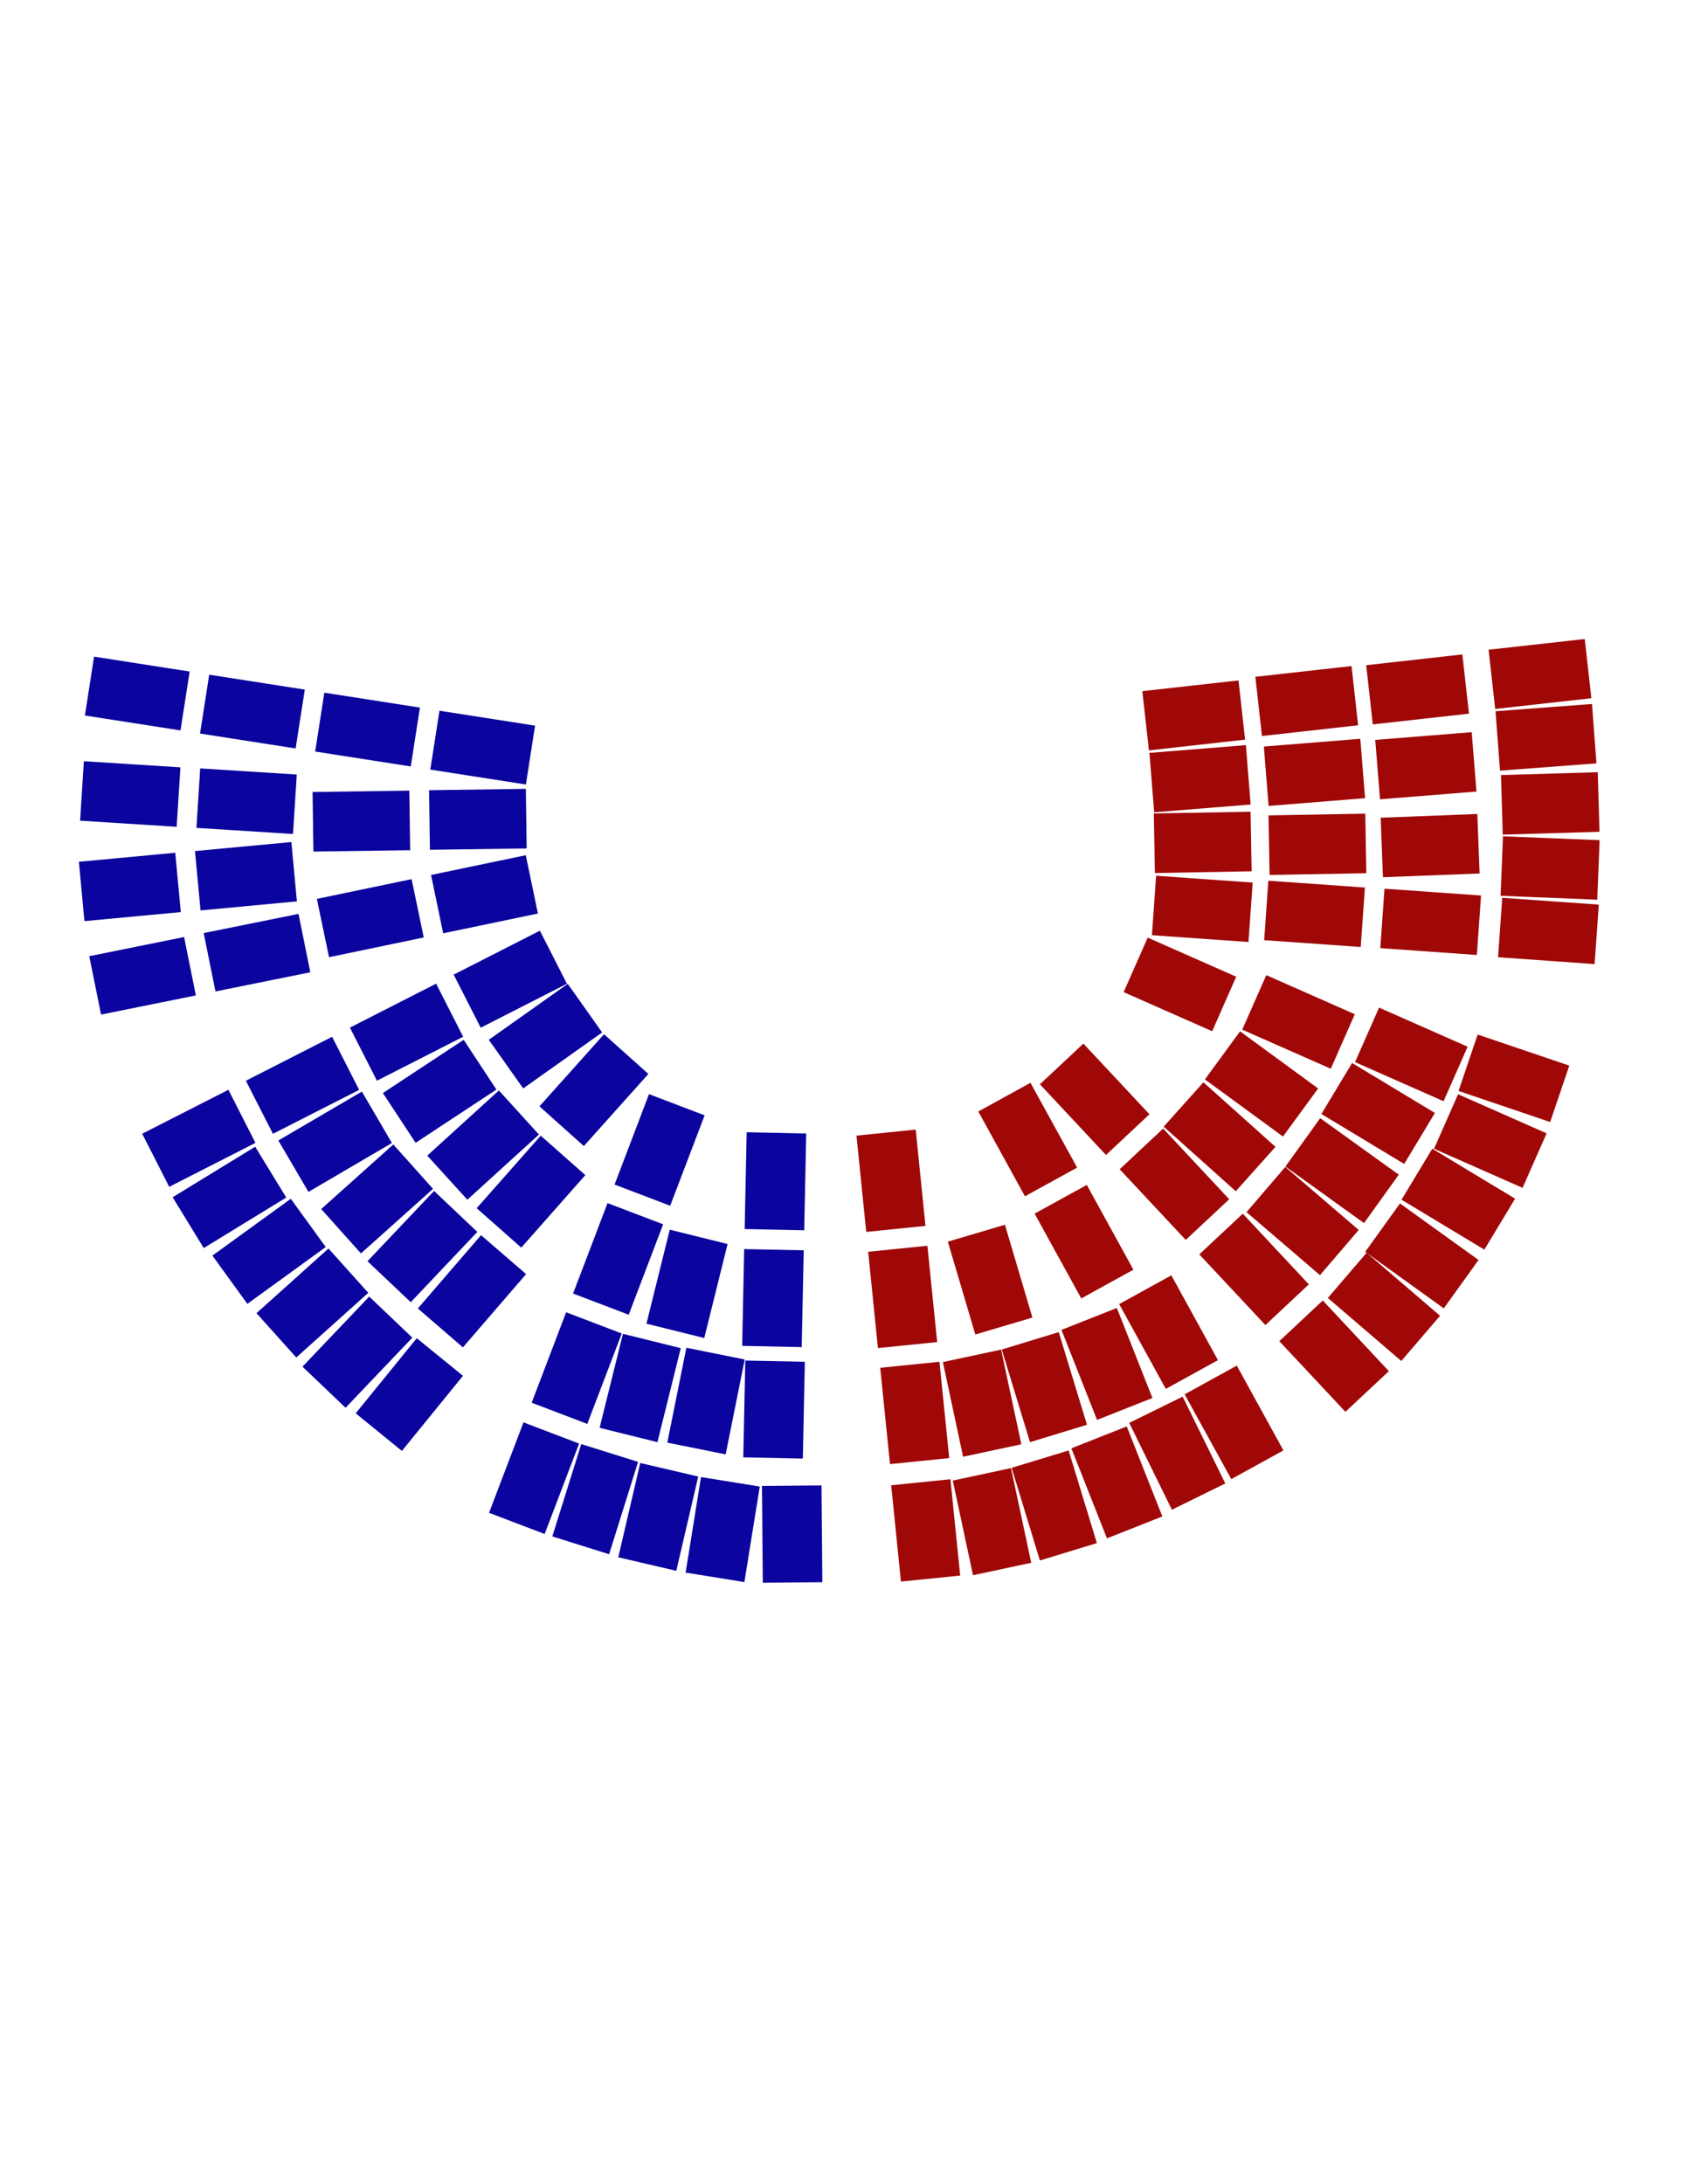 <?xml version="1.0" encoding="utf-8"?>
<!-- Generator: Adobe Illustrator 18.1.1, SVG Export Plug-In . SVG Version: 6.00 Build 0)  -->
<svg version="1.1" id="Layer_1" xmlns="http://www.w3.org/2000/svg" xmlns:xlink="http://www.w3.org/1999/xlink" x="0px" y="0px"
	 viewBox="0 0 612 792" enable-background="new 0 0 612 792" xml:space="preserve">
<rect id="_x34_12598" x="32.3" y="240.7" transform="matrix(-0.988 -0.154 0.154 -0.988 60.322 507.635)" fill="#0B049E" width="35.1" height="21.6"/>
<rect id="_x34_12542" x="74.1" y="247.2" transform="matrix(-0.988 -0.154 0.154 -0.988 142.389 527.038)" fill="#0B049E" width="35.1" height="21.6"/>
<rect id="_x34_12582" x="115.9" y="253.8" transform="matrix(-0.988 -0.154 0.154 -0.988 224.436 546.521)" fill="#0B049E" width="35.1" height="21.6"/>
<rect id="_x34_12194" x="157.7" y="260.3" transform="matrix(-0.988 -0.154 0.154 -0.988 306.502 565.924)" fill="#0B049E" width="35.1" height="21.6"/>
<rect id="_x34_00050" x="176" y="525.2" transform="matrix(-0.356 0.934 -0.934 -0.356 763.275 546.038)" fill="#0B049E" width="35.1" height="21.6"/>
<rect id="_x33_00011" x="191.5" y="485.3" transform="matrix(-0.356 0.934 -0.934 -0.356 746.996 477.439)" fill="#0B049E" width="35.1" height="21.6"/>
<rect id="_x34_12305" x="29.8" y="277.1" transform="matrix(-0.998 -6.332202e-02 6.332202e-02 -0.998 76.281 578.234)" fill="#0B049E" width="35.1" height="21.6"/>
<rect id="_x34_12554" x="72" y="279.8" transform="matrix(-0.998 -6.332202e-02 6.332202e-02 -0.998 160.432 586.21)" fill="#0B049E" width="35.1" height="21.6"/>
<rect id="_x34_12545" x="113.5" y="287" transform="matrix(-1 1.413051e-02 -1.413051e-02 -1 266.356 593.684)" fill="#0B049E" width="35.1" height="21.6"/>
<rect id="_x34_12507" x="155.8" y="286.4" transform="matrix(-1 1.413051e-02 -1.413051e-02 -1 350.908 591.842)" fill="#0B049E" width="35.1" height="21.6"/>
<rect id="_x34_12490" x="29.6" y="311" transform="matrix(-0.996 9.321955e-02 -9.321955e-02 -0.996 124.062 637.726)" fill="#0B049E" width="35.1" height="21.6"/>
<rect id="_x34_12200" x="71.7" y="307" transform="matrix(-0.996 9.321955e-02 -9.321955e-02 -0.996 207.741 625.933)" fill="#0B049E" width="35.1" height="21.6"/>
<rect id="_x34_00013" x="116.8" y="322.1" transform="matrix(-0.979 0.204 -0.204 -0.979 333.781 631.435)" fill="#0B049E" width="35.1" height="21.6"/>
<rect id="_x34_12223" x="158.2" y="313.5" transform="matrix(-0.979 0.204 -0.204 -0.979 413.973 605.897)" fill="#0B049E" width="35.1" height="21.6"/>
<rect id="_x34_00253" x="34.1" y="343" transform="matrix(-0.98 0.198 -0.198 -0.98 172.388 690.329)" fill="#0B049E" width="35.1" height="21.6"/>
<rect id="_x34_12205" x="75.5" y="334.6" transform="matrix(-0.98 0.198 -0.198 -0.98 252.811 665.512)" fill="#0B049E" width="35.1" height="21.6"/>
<rect id="_x34_12281" x="54.4" y="402" transform="matrix(-0.891 0.454 -0.454 -0.891 323.645 747.894)" fill="#0B049E" width="35.1" height="21.6"/>
<rect id="_x34_12391" x="92.2" y="382.8" transform="matrix(-0.891 0.454 -0.454 -0.891 386.225 694.406)" fill="#0B049E" width="35.1" height="21.6"/>
<rect id="_x33_00018" x="129.8" y="363.6" transform="matrix(-0.891 0.454 -0.454 -0.891 448.744 640.97)" fill="#0B049E" width="35.1" height="21.6"/>
<rect id="_x33_00093" x="167.5" y="344.4" transform="matrix(-0.891 0.454 -0.454 -0.891 511.263 587.534)" fill="#0B049E" width="35.1" height="21.6"/>
<rect id="_x34_12247" x="65.9" y="423.3" transform="matrix(-0.853 0.522 -0.522 -0.853 381.023 760.905)" fill="#0B049E" width="35.1" height="21.6"/>
<rect id="_x34_12325" x="103.9" y="403.4" transform="matrix(-0.863 0.505 -0.505 -0.863 435.565 710.124)" fill="#0B049E" width="35.1" height="21.6"/>
<rect id="_x34_12323" x="142.1" y="384.7" transform="matrix(-0.835 0.55 -0.55 -0.835 510.326 638.15)" fill="#0B049E" width="35.1" height="21.6"/>
<rect id="_x33_00081" x="180.3" y="364.9" transform="matrix(-0.816 0.578 -0.578 -0.816 576.482 567.919)" fill="#0B049E" width="35.1" height="21.6"/>
<rect id="_x34_12330" x="80.2" y="443.2" transform="matrix(-0.81 0.587 -0.587 -0.81 443.289 764.097)" fill="#0B049E" width="35.1" height="21.6"/>
<rect id="_x34_12321" x="95.6" y="461.9" transform="matrix(-0.744 0.668 -0.668 -0.744 513.27 748.579)" fill="#0B049E" width="35.1" height="21.6"/>
<rect id="_x34_12244" x="112.1" y="479.5" transform="matrix(-0.69 0.724 -0.724 -0.69 574.091 734.745)" fill="#0B049E" width="35.1" height="21.6"/>
<rect id="_x34_12243" x="131" y="495" transform="matrix(-0.631 0.776 -0.776 -0.631 634.728 709.562)" fill="#0B049E" width="35.1" height="21.6"/>
<rect id="_x34_00413" x="119" y="424.2" transform="matrix(-0.745 0.667 -0.667 -0.745 528.685 667.74)" fill="#0B049E" width="35.1" height="21.6"/>
<rect id="_x34_00272" x="157.9" y="404.4" transform="matrix(-0.74 0.673 -0.673 -0.74 584.519 604.385)" fill="#0B049E" width="35.1" height="21.6"/>
<rect id="_x33_00043" x="197.9" y="384.6" transform="matrix(-0.667 0.745 -0.745 -0.667 653.738 498.514)" fill="#0B049E" width="35.1" height="21.6"/>
<rect id="_x34_00357" x="135.8" y="441.4" transform="matrix(-0.688 0.726 -0.726 -0.688 587.04 651.794)" fill="#0B049E" width="35.1" height="21.6"/>
<rect id="_x33_00019" x="153.4" y="457.5" transform="matrix(-0.653 0.757 -0.757 -0.653 637.351 644.615)" fill="#0B049E" width="35.1" height="21.6"/>
<rect id="_x34_00064" x="174.9" y="421.2" transform="matrix(-0.662 0.749 -0.749 -0.662 643.604 573.938)" fill="#0B049E" width="35.1" height="21.6"/>
<rect id="_x33_00065" x="206.5" y="445.8" transform="matrix(-0.356 0.934 -0.934 -0.356 730.463 409.777)" fill="#0B049E" width="35.1" height="21.6"/>
<rect id="_x33_00073" x="232" y="454.7" transform="matrix(-0.241 0.971 -0.971 -0.241 761.373 335.404)" fill="#0B049E" width="35.1" height="21.6"/>
<rect id="_x34_12378" x="214.9" y="492.5" transform="matrix(-0.241 0.971 -0.971 -0.241 776.968 398.88)" fill="#0B049E" width="35.1" height="21.6"/>
<rect id="_x33_00078" x="238.3" y="497.4" transform="matrix(-0.197 0.98 -0.98 -0.197 804.561 357.413)" fill="#0B049E" width="35.1" height="21.6"/>
<rect id="_x34_12390" x="198.2" y="532.9" transform="matrix(-0.299 0.954 -0.954 -0.299 799.117 500.342)" fill="#0B049E" width="35.1" height="21.6"/>
<rect id="_x34_12390_1_" x="221.2" y="539.1" transform="matrix(-0.227 0.974 -0.974 -0.227 828.598 442.325)" fill="#0B049E" width="35.1" height="21.6"/>
<rect id="_x34_12246" x="244.5" y="544" transform="matrix(-0.159 0.987 -0.987 -0.159 851.429 384.201)" fill="#0B049E" width="35.1" height="21.6"/>
<rect id="_x33_00038" x="221.6" y="406.3" transform="matrix(-0.356 0.934 -0.934 -0.356 713.996 342.099)" fill="#0B049E" width="35.1" height="21.6"/>
<rect id="_x33_00082" x="263.8" y="417.5" transform="matrix(-2.069890e-02 1 -1 -2.069890e-02 715.434 155.85)" fill="#0B049E" width="35.1" height="21.6"/>
<rect id="_x34_00034" x="430.1" y="505.1" transform="matrix(0.482 0.876 -0.876 0.482 683.835 -125.046)" fill="#A00808" width="35.1" height="21.6"/>
<rect id="_x33_00041" x="406.4" y="472.4" transform="matrix(0.482 0.876 -0.876 0.482 642.865 -121.249)" fill="#A00808" width="35.1" height="21.6"/>
<rect id="_x33_00089" x="375.7" y="439.5" transform="matrix(0.482 0.876 -0.876 0.482 598.17 -111.295)" fill="#A00808" width="35.1" height="21.6"/>
<rect id="_x33_00027" x="355.3" y="402.5" transform="matrix(0.482 0.876 -0.876 0.482 555.166 -112.623)" fill="#A00808" width="35.1" height="21.6"/>
<rect id="_x34_00284" x="318.3" y="544.1" transform="matrix(0.101 0.995 -0.995 0.101 854.02 164.72)" fill="#A00808" width="35.1" height="21.6"/>
<rect id="_x33_00025" x="314.3" y="501.4" transform="matrix(0.101 0.995 -0.995 0.101 807.959 130.415)" fill="#A00808" width="35.1" height="21.6"/>
<rect id="_x33_00052" x="310" y="459.4" transform="matrix(0.101 0.995 -0.995 0.101 762.23 96.869)" fill="#A00808" width="35.1" height="21.6"/>
<rect id="_x33_00023" x="341.9" y="453.3" transform="matrix(0.284 0.959 -0.959 0.284 702.179 -12.521)" fill="#A00808" width="35.1" height="21.6"/>
<rect id="_x33_00075" x="338.6" y="497.8" transform="matrix(0.209 0.978 -0.978 0.209 779.257 54.186)" fill="#A00808" width="35.1" height="21.6"/>
<rect id="_x34_00432" x="361.6" y="491.9" transform="matrix(0.292 0.957 -0.957 0.292 749.241 -6.651)" fill="#A00808" width="35.1" height="21.6"/>
<rect id="_x33_00088" x="384.1" y="483.7" transform="matrix(0.368 0.93 -0.93 0.368 713.65 -60.939)" fill="#A00808" width="35.1" height="21.6"/>
<rect id="_x34_12471" x="409.5" y="516.5" transform="matrix(0.441 0.897 -0.897 0.441 711.742 -88.676)" fill="#A00808" width="35.1" height="21.6"/>
<rect id="_x34_00040" x="342.2" y="540.7" transform="matrix(0.209 0.978 -0.978 0.209 824.054 84.666)" fill="#A00808" width="35.1" height="21.6"/>
<rect id="_x34_12218" x="365.2" y="534.8" transform="matrix(0.292 0.957 -0.957 0.292 792.834 20.282)" fill="#A00808" width="35.1" height="21.6"/>
<rect id="_x34_12556" x="387.7" y="526.6" transform="matrix(0.368 0.93 -0.93 0.368 755.814 -37.126)" fill="#A00808" width="35.1" height="21.6"/>
<rect id="_x33_00072" x="305.7" y="417.3" transform="matrix(0.101 0.995 -0.995 0.101 716.533 63.278)" fill="#A00808" width="35.1" height="21.6"/>
<rect id="_x34_00054" x="494.1" y="371.6" transform="matrix(0.915 0.404 -0.404 0.915 198.321 -174.264)" fill="#A00808" width="35.1" height="21.6"/>
<rect id="_x34_00325" x="522.7" y="403" transform="matrix(0.915 0.404 -0.404 0.915 213.498 -183.136)" fill="#A00808" width="35.1" height="21.6"/>
<rect id="_x34_00325_1_" x="531.6" y="380.3" transform="matrix(0.947 0.321 -0.321 0.947 154.709 -155.655)" fill="#A00808" width="35.1" height="21.6"/>
<rect id="_x33_00071" x="453.2" y="359.8" transform="matrix(0.915 0.404 -0.404 0.915 190.059 -158.72)" fill="#A00808" width="35.1" height="21.6"/>
<rect id="_x33_00055" x="410.2" y="346.2" transform="matrix(0.915 0.404 -0.404 0.915 180.887 -142.508)" fill="#A00808" width="35.1" height="21.6"/>
<rect id="_x34_00546" x="466.7" y="481.2" transform="matrix(0.683 0.73 -0.73 0.683 512.391 -197.79)" fill="#A00808" width="35.1" height="21.6"/>
<rect id="_x33_00030" x="437.6" y="449.7" transform="matrix(0.683 0.73 -0.73 0.683 480.246 -186.499)" fill="#A00808" width="35.1" height="21.6"/>
<rect id="_x33_00083" x="408.7" y="418.8" transform="matrix(0.683 0.73 -0.73 0.683 448.536 -175.165)" fill="#A00808" width="35.1" height="21.6"/>
<rect id="_x34_12251" x="425.2" y="401.4" transform="matrix(0.745 0.667 -0.667 0.745 387.525 -190.209)" fill="#A00808" width="35.1" height="21.6"/>
<rect id="_x33_00047" x="440.3" y="382.4" transform="matrix(0.807 0.59 -0.59 0.807 320.148 -194.401)" fill="#A00808" width="35.1" height="21.6"/>
<rect id="_x34_12322" x="454.8" y="432" transform="matrix(0.759 0.651 -0.651 0.759 402.305 -200.828)" fill="#A00808" width="35.1" height="21.6"/>
<rect id="_x34_12491" x="469.5" y="413.5" transform="matrix(0.812 0.584 -0.584 0.812 339.188 -204.495)" fill="#A00808" width="35.1" height="21.6"/>
<rect id="_x34_00194" x="482.4" y="393.3" transform="matrix(0.856 0.516 -0.516 0.856 280.512 -200.133)" fill="#A00808" width="35.1" height="21.6"/>
<rect id="_x34_12494" x="484.3" y="463.1" transform="matrix(0.759 0.651 -0.651 0.759 429.662 -212.518)" fill="#A00808" width="35.1" height="21.6"/>
<rect id="_x34_12269" x="498.5" y="444.4" transform="matrix(0.812 0.584 -0.584 0.812 362.624 -215.596)" fill="#A00808" width="35.1" height="21.6"/>
<rect x="511.5" y="424.4" transform="matrix(0.856 0.516 -0.516 0.856 300.734 -210.691)" fill="#A00808" width="35.1" height="21.6"/>
<rect x="379.8" y="388" transform="matrix(0.683 0.73 -0.73 0.683 416.857 -163.842)" fill="#A00808" width="35.1" height="21.6"/>
<rect x="543.9" y="326.6" transform="matrix(0.998 7.061482e-02 -7.061482e-02 0.998 25.228 -38.808)" fill="#A00808" width="35.1" height="21.6"/>
<rect x="501.2" y="323.3" transform="matrix(0.998 7.061482e-02 -7.061482e-02 0.998 24.89 -35.801)" fill="#A00808" width="35.1" height="21.6"/>
<rect x="459.1" y="320.4" transform="matrix(0.998 7.061482e-02 -7.061482e-02 0.998 24.573 -32.829)" fill="#A00808" width="35.1" height="21.6"/>
<rect x="460.3" y="295.3" transform="matrix(1 -1.794613e-02 1.794613e-02 1 -5.415 8.626)" fill="#A00808" width="35.1" height="21.6"/>
<rect x="415.4" y="248.6" transform="matrix(0.994 -0.111 0.111 0.994 -26.098 49.62)" fill="#A00808" width="35.1" height="21.6"/>
<rect x="456.4" y="243.4" transform="matrix(0.994 -0.111 0.111 0.994 -25.271 54.134)" fill="#A00808" width="35.1" height="21.6"/>
<rect x="418.4" y="318.6" transform="matrix(0.998 7.061482e-02 -7.061482e-02 0.998 24.347 -29.96)" fill="#A00808" width="35.1" height="21.6"/>
<rect x="418.7" y="294.6" transform="matrix(1 -1.794613e-02 1.794613e-02 1 -5.41 7.878)" fill="#A00808" width="35.1" height="21.6"/>
<rect x="417.7" y="271.5" transform="matrix(0.997 -8.012860e-02 8.012860e-02 0.997 -21.224 35.786)" fill="#A00808" width="35.1" height="21.6"/>
<rect x="459.2" y="269.2" transform="matrix(0.997 -8.012860e-02 8.012860e-02 0.997 -20.905 39.105)" fill="#A00808" width="35.1" height="21.6"/>
<rect x="496.6" y="239.2" transform="matrix(0.994 -0.111 0.111 0.994 -24.555 58.56)" fill="#A00808" width="35.1" height="21.6"/>
<rect x="541" y="233.6" transform="matrix(0.994 -0.111 0.111 0.994 -23.662 63.453)" fill="#A00808" width="35.1" height="21.6"/>
<rect x="499.6" y="266.8" transform="matrix(0.997 -8.012860e-02 8.012860e-02 0.997 -20.578 42.332)" fill="#A00808" width="35.1" height="21.6"/>
<rect x="501.4" y="295.9" transform="matrix(0.999 -3.837305e-02 3.837305e-02 0.999 -11.385 20.14)" fill="#A00808" width="35.1" height="21.6"/>
<rect x="544.9" y="304" transform="matrix(0.999 4.007674e-02 -4.007674e-02 0.999 13.068 -22.289)" fill="#A00808" width="35.1" height="21.6"/>
<rect x="544.6" y="280.4" transform="matrix(1 -2.935413e-02 2.935413e-02 1 -8.307 16.627)" fill="#A00808" width="35.1" height="21.6"/>
<rect x="543.4" y="256.6" transform="matrix(0.997 -7.504278e-02 7.504278e-02 0.997 -18.486 42.85)" fill="#A00808" width="35.1" height="21.6"/>
<rect x="269.9" y="545.5" transform="matrix(8.679118e-03 1 -1 8.679118e-03 841.178 263.99)" fill="#0B049E" width="35.1" height="21.6"/>
<rect x="263.4" y="500.3" transform="matrix(-2.069890e-02 1 -1 -2.069890e-02 797.727 240.746)" fill="#0B049E" width="35.1" height="21.6"/>
<rect x="263" y="459.8" transform="matrix(-2.069890e-02 1 -1 -2.069890e-02 756.811 199.889)" fill="#0B049E" width="35.1" height="21.6"/>
</svg>
